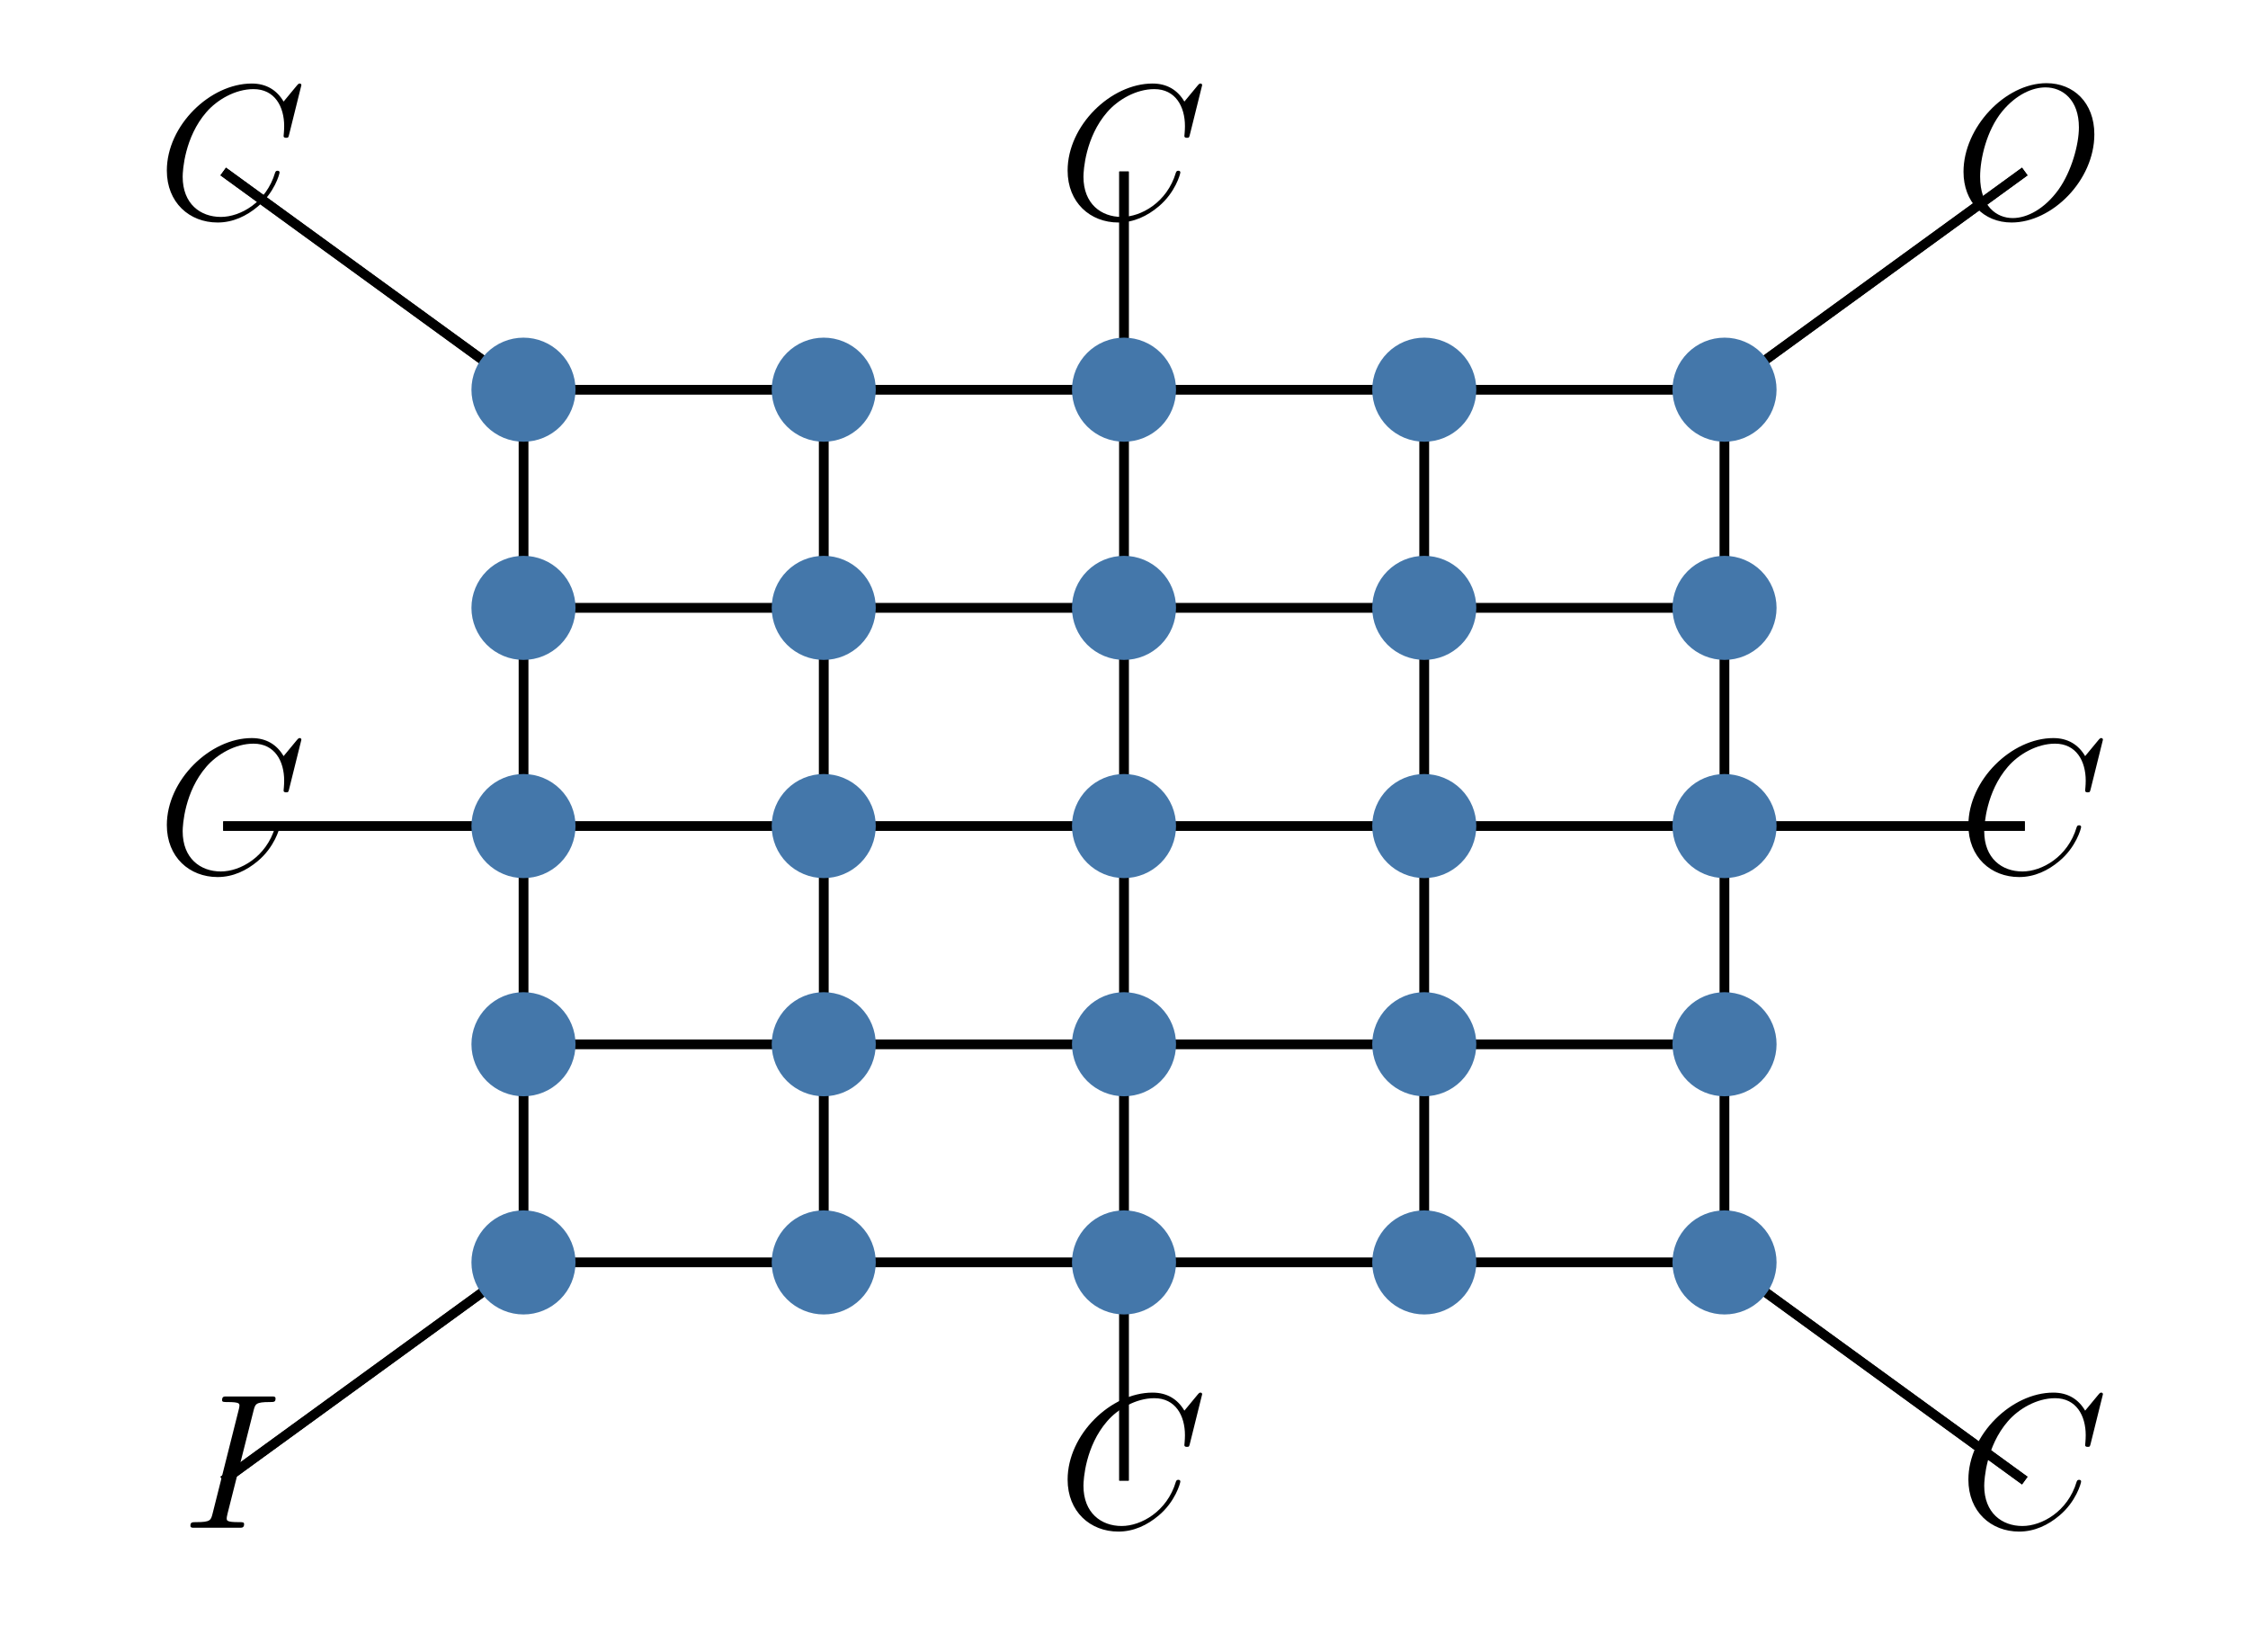<?xml version="1.0" encoding="utf-8" standalone="no"?>
<!DOCTYPE svg PUBLIC "-//W3C//DTD SVG 1.1//EN"
  "http://www.w3.org/Graphics/SVG/1.1/DTD/svg11.dtd">
<svg xmlns:xlink="http://www.w3.org/1999/xlink" width="237.6pt" height="174.6pt" viewBox="0 0 237.6 174.6" xmlns="http://www.w3.org/2000/svg" version="1.1">
 <defs>
  <style type="text/css">*{stroke-linejoin: round; stroke-linecap: butt}</style>
 </defs>
 <g id="figure_1">
  <g id="patch_1">
   <path d="M 0 174.6 
L 237.6 174.6 
L 237.6 0 
L 0 0 
L 0 174.6 
z
" style="fill: none"/>
  </g>
  <g id="axes_1">
   <g id="LineCollection_1">
    <path d="M 23.593 156.474 
L 55.329 133.416 
" clip-path="url(#p3a0671c476)" style="fill: none; stroke: #000000"/>
    <path d="M 118.8 156.474 
L 118.8 133.416 
" clip-path="url(#p3a0671c476)" style="fill: none; stroke: #000000"/>
    <path d="M 214.007 156.474 
L 182.271 133.416 
" clip-path="url(#p3a0671c476)" style="fill: none; stroke: #000000"/>
    <path d="M 23.593 87.3 
L 55.329 87.3 
" clip-path="url(#p3a0671c476)" style="fill: none; stroke: #000000"/>
    <path d="M 23.593 18.126 
L 55.329 41.184 
" clip-path="url(#p3a0671c476)" style="fill: none; stroke: #000000"/>
    <path d="M 214.007 87.3 
L 182.271 87.3 
" clip-path="url(#p3a0671c476)" style="fill: none; stroke: #000000"/>
    <path d="M 118.8 18.126 
L 118.8 41.184 
" clip-path="url(#p3a0671c476)" style="fill: none; stroke: #000000"/>
    <path d="M 214.007 18.126 
L 182.271 41.184 
" clip-path="url(#p3a0671c476)" style="fill: none; stroke: #000000"/>
    <path d="M 55.329 133.416 
L 23.593 156.474 
" clip-path="url(#p3a0671c476)" style="fill: none; stroke: #000000"/>
    <path d="M 55.329 133.416 
L 87.064 133.416 
" clip-path="url(#p3a0671c476)" style="fill: none; stroke: #000000"/>
    <path d="M 55.329 133.416 
L 55.329 110.358 
" clip-path="url(#p3a0671c476)" style="fill: none; stroke: #000000"/>
    <path d="M 87.064 133.416 
L 55.329 133.416 
" clip-path="url(#p3a0671c476)" style="fill: none; stroke: #000000"/>
    <path d="M 87.064 133.416 
L 118.8 133.416 
" clip-path="url(#p3a0671c476)" style="fill: none; stroke: #000000"/>
    <path d="M 87.064 133.416 
L 87.064 110.358 
" clip-path="url(#p3a0671c476)" style="fill: none; stroke: #000000"/>
    <path d="M 118.8 133.416 
L 118.8 156.474 
" clip-path="url(#p3a0671c476)" style="fill: none; stroke: #000000"/>
    <path d="M 118.8 133.416 
L 87.064 133.416 
" clip-path="url(#p3a0671c476)" style="fill: none; stroke: #000000"/>
    <path d="M 118.8 133.416 
L 150.536 133.416 
" clip-path="url(#p3a0671c476)" style="fill: none; stroke: #000000"/>
    <path d="M 118.8 133.416 
L 118.8 110.358 
" clip-path="url(#p3a0671c476)" style="fill: none; stroke: #000000"/>
    <path d="M 150.536 133.416 
L 118.8 133.416 
" clip-path="url(#p3a0671c476)" style="fill: none; stroke: #000000"/>
    <path d="M 150.536 133.416 
L 182.271 133.416 
" clip-path="url(#p3a0671c476)" style="fill: none; stroke: #000000"/>
    <path d="M 150.536 133.416 
L 150.536 110.358 
" clip-path="url(#p3a0671c476)" style="fill: none; stroke: #000000"/>
    <path d="M 182.271 133.416 
L 214.007 156.474 
" clip-path="url(#p3a0671c476)" style="fill: none; stroke: #000000"/>
    <path d="M 182.271 133.416 
L 150.536 133.416 
" clip-path="url(#p3a0671c476)" style="fill: none; stroke: #000000"/>
    <path d="M 182.271 133.416 
L 182.271 110.358 
" clip-path="url(#p3a0671c476)" style="fill: none; stroke: #000000"/>
    <path d="M 55.329 110.358 
L 55.329 133.416 
" clip-path="url(#p3a0671c476)" style="fill: none; stroke: #000000"/>
    <path d="M 55.329 110.358 
L 87.064 110.358 
" clip-path="url(#p3a0671c476)" style="fill: none; stroke: #000000"/>
    <path d="M 55.329 110.358 
L 55.329 87.3 
" clip-path="url(#p3a0671c476)" style="fill: none; stroke: #000000"/>
    <path d="M 87.064 110.358 
L 87.064 133.416 
" clip-path="url(#p3a0671c476)" style="fill: none; stroke: #000000"/>
    <path d="M 87.064 110.358 
L 55.329 110.358 
" clip-path="url(#p3a0671c476)" style="fill: none; stroke: #000000"/>
    <path d="M 87.064 110.358 
L 118.8 110.358 
" clip-path="url(#p3a0671c476)" style="fill: none; stroke: #000000"/>
    <path d="M 87.064 110.358 
L 87.064 87.3 
" clip-path="url(#p3a0671c476)" style="fill: none; stroke: #000000"/>
    <path d="M 118.8 110.358 
L 118.8 133.416 
" clip-path="url(#p3a0671c476)" style="fill: none; stroke: #000000"/>
    <path d="M 118.8 110.358 
L 87.064 110.358 
" clip-path="url(#p3a0671c476)" style="fill: none; stroke: #000000"/>
    <path d="M 118.8 110.358 
L 150.536 110.358 
" clip-path="url(#p3a0671c476)" style="fill: none; stroke: #000000"/>
    <path d="M 118.8 110.358 
L 118.8 87.3 
" clip-path="url(#p3a0671c476)" style="fill: none; stroke: #000000"/>
    <path d="M 150.536 110.358 
L 150.536 133.416 
" clip-path="url(#p3a0671c476)" style="fill: none; stroke: #000000"/>
    <path d="M 150.536 110.358 
L 118.8 110.358 
" clip-path="url(#p3a0671c476)" style="fill: none; stroke: #000000"/>
    <path d="M 150.536 110.358 
L 182.271 110.358 
" clip-path="url(#p3a0671c476)" style="fill: none; stroke: #000000"/>
    <path d="M 150.536 110.358 
L 150.536 87.3 
" clip-path="url(#p3a0671c476)" style="fill: none; stroke: #000000"/>
    <path d="M 182.271 110.358 
L 182.271 133.416 
" clip-path="url(#p3a0671c476)" style="fill: none; stroke: #000000"/>
    <path d="M 182.271 110.358 
L 150.536 110.358 
" clip-path="url(#p3a0671c476)" style="fill: none; stroke: #000000"/>
    <path d="M 182.271 110.358 
L 182.271 87.3 
" clip-path="url(#p3a0671c476)" style="fill: none; stroke: #000000"/>
    <path d="M 55.329 87.3 
L 23.593 87.3 
" clip-path="url(#p3a0671c476)" style="fill: none; stroke: #000000"/>
    <path d="M 55.329 87.3 
L 55.329 110.358 
" clip-path="url(#p3a0671c476)" style="fill: none; stroke: #000000"/>
    <path d="M 55.329 87.3 
L 87.064 87.3 
" clip-path="url(#p3a0671c476)" style="fill: none; stroke: #000000"/>
    <path d="M 55.329 87.3 
L 55.329 64.242 
" clip-path="url(#p3a0671c476)" style="fill: none; stroke: #000000"/>
    <path d="M 87.064 87.3 
L 87.064 110.358 
" clip-path="url(#p3a0671c476)" style="fill: none; stroke: #000000"/>
    <path d="M 87.064 87.3 
L 55.329 87.3 
" clip-path="url(#p3a0671c476)" style="fill: none; stroke: #000000"/>
    <path d="M 87.064 87.3 
L 118.8 87.3 
" clip-path="url(#p3a0671c476)" style="fill: none; stroke: #000000"/>
    <path d="M 87.064 87.3 
L 87.064 64.242 
" clip-path="url(#p3a0671c476)" style="fill: none; stroke: #000000"/>
    <path d="M 118.8 87.3 
L 118.8 110.358 
" clip-path="url(#p3a0671c476)" style="fill: none; stroke: #000000"/>
    <path d="M 118.8 87.3 
L 87.064 87.3 
" clip-path="url(#p3a0671c476)" style="fill: none; stroke: #000000"/>
    <path d="M 118.8 87.3 
L 150.536 87.3 
" clip-path="url(#p3a0671c476)" style="fill: none; stroke: #000000"/>
    <path d="M 118.8 87.3 
L 118.8 64.242 
" clip-path="url(#p3a0671c476)" style="fill: none; stroke: #000000"/>
    <path d="M 150.536 87.3 
L 150.536 110.358 
" clip-path="url(#p3a0671c476)" style="fill: none; stroke: #000000"/>
    <path d="M 150.536 87.3 
L 118.8 87.3 
" clip-path="url(#p3a0671c476)" style="fill: none; stroke: #000000"/>
    <path d="M 150.536 87.3 
L 182.271 87.3 
" clip-path="url(#p3a0671c476)" style="fill: none; stroke: #000000"/>
    <path d="M 150.536 87.3 
L 150.536 64.242 
" clip-path="url(#p3a0671c476)" style="fill: none; stroke: #000000"/>
    <path d="M 182.271 87.3 
L 214.007 87.3 
" clip-path="url(#p3a0671c476)" style="fill: none; stroke: #000000"/>
    <path d="M 182.271 87.3 
L 182.271 110.358 
" clip-path="url(#p3a0671c476)" style="fill: none; stroke: #000000"/>
    <path d="M 182.271 87.3 
L 150.536 87.3 
" clip-path="url(#p3a0671c476)" style="fill: none; stroke: #000000"/>
    <path d="M 182.271 87.3 
L 182.271 64.242 
" clip-path="url(#p3a0671c476)" style="fill: none; stroke: #000000"/>
    <path d="M 55.329 64.242 
L 55.329 87.3 
" clip-path="url(#p3a0671c476)" style="fill: none; stroke: #000000"/>
    <path d="M 55.329 64.242 
L 87.064 64.242 
" clip-path="url(#p3a0671c476)" style="fill: none; stroke: #000000"/>
    <path d="M 55.329 64.242 
L 55.329 41.184 
" clip-path="url(#p3a0671c476)" style="fill: none; stroke: #000000"/>
    <path d="M 87.064 64.242 
L 87.064 87.3 
" clip-path="url(#p3a0671c476)" style="fill: none; stroke: #000000"/>
    <path d="M 87.064 64.242 
L 55.329 64.242 
" clip-path="url(#p3a0671c476)" style="fill: none; stroke: #000000"/>
    <path d="M 87.064 64.242 
L 118.8 64.242 
" clip-path="url(#p3a0671c476)" style="fill: none; stroke: #000000"/>
    <path d="M 87.064 64.242 
L 87.064 41.184 
" clip-path="url(#p3a0671c476)" style="fill: none; stroke: #000000"/>
    <path d="M 118.8 64.242 
L 118.8 87.3 
" clip-path="url(#p3a0671c476)" style="fill: none; stroke: #000000"/>
    <path d="M 118.8 64.242 
L 87.064 64.242 
" clip-path="url(#p3a0671c476)" style="fill: none; stroke: #000000"/>
    <path d="M 118.8 64.242 
L 150.536 64.242 
" clip-path="url(#p3a0671c476)" style="fill: none; stroke: #000000"/>
    <path d="M 118.8 64.242 
L 118.8 41.184 
" clip-path="url(#p3a0671c476)" style="fill: none; stroke: #000000"/>
    <path d="M 150.536 64.242 
L 150.536 87.3 
" clip-path="url(#p3a0671c476)" style="fill: none; stroke: #000000"/>
    <path d="M 150.536 64.242 
L 118.8 64.242 
" clip-path="url(#p3a0671c476)" style="fill: none; stroke: #000000"/>
    <path d="M 150.536 64.242 
L 182.271 64.242 
" clip-path="url(#p3a0671c476)" style="fill: none; stroke: #000000"/>
    <path d="M 150.536 64.242 
L 150.536 41.184 
" clip-path="url(#p3a0671c476)" style="fill: none; stroke: #000000"/>
    <path d="M 182.271 64.242 
L 182.271 87.3 
" clip-path="url(#p3a0671c476)" style="fill: none; stroke: #000000"/>
    <path d="M 182.271 64.242 
L 150.536 64.242 
" clip-path="url(#p3a0671c476)" style="fill: none; stroke: #000000"/>
    <path d="M 182.271 64.242 
L 182.271 41.184 
" clip-path="url(#p3a0671c476)" style="fill: none; stroke: #000000"/>
    <path d="M 55.329 41.184 
L 23.593 18.126 
" clip-path="url(#p3a0671c476)" style="fill: none; stroke: #000000"/>
    <path d="M 55.329 41.184 
L 55.329 64.242 
" clip-path="url(#p3a0671c476)" style="fill: none; stroke: #000000"/>
    <path d="M 55.329 41.184 
L 87.064 41.184 
" clip-path="url(#p3a0671c476)" style="fill: none; stroke: #000000"/>
    <path d="M 87.064 41.184 
L 87.064 64.242 
" clip-path="url(#p3a0671c476)" style="fill: none; stroke: #000000"/>
    <path d="M 87.064 41.184 
L 55.329 41.184 
" clip-path="url(#p3a0671c476)" style="fill: none; stroke: #000000"/>
    <path d="M 87.064 41.184 
L 118.8 41.184 
" clip-path="url(#p3a0671c476)" style="fill: none; stroke: #000000"/>
    <path d="M 118.8 41.184 
L 118.8 18.126 
" clip-path="url(#p3a0671c476)" style="fill: none; stroke: #000000"/>
    <path d="M 118.8 41.184 
L 118.8 64.242 
" clip-path="url(#p3a0671c476)" style="fill: none; stroke: #000000"/>
    <path d="M 118.8 41.184 
L 87.064 41.184 
" clip-path="url(#p3a0671c476)" style="fill: none; stroke: #000000"/>
    <path d="M 118.8 41.184 
L 150.536 41.184 
" clip-path="url(#p3a0671c476)" style="fill: none; stroke: #000000"/>
    <path d="M 150.536 41.184 
L 150.536 64.242 
" clip-path="url(#p3a0671c476)" style="fill: none; stroke: #000000"/>
    <path d="M 150.536 41.184 
L 118.8 41.184 
" clip-path="url(#p3a0671c476)" style="fill: none; stroke: #000000"/>
    <path d="M 150.536 41.184 
L 182.271 41.184 
" clip-path="url(#p3a0671c476)" style="fill: none; stroke: #000000"/>
    <path d="M 182.271 41.184 
L 214.007 18.126 
" clip-path="url(#p3a0671c476)" style="fill: none; stroke: #000000"/>
    <path d="M 182.271 41.184 
L 182.271 64.242 
" clip-path="url(#p3a0671c476)" style="fill: none; stroke: #000000"/>
    <path d="M 182.271 41.184 
L 150.536 41.184 
" clip-path="url(#p3a0671c476)" style="fill: none; stroke: #000000"/>
   </g>
   <g id="PathCollection_1">
    <path d="M 23.593 156.474 
C 23.593 156.474 23.593 156.474 23.593 156.474 
C 23.593 156.474 23.593 156.474 23.593 156.474 
C 23.593 156.474 23.593 156.474 23.593 156.474 
C 23.593 156.474 23.593 156.474 23.593 156.474 
C 23.593 156.474 23.593 156.474 23.593 156.474 
C 23.593 156.474 23.593 156.474 23.593 156.474 
C 23.593 156.474 23.593 156.474 23.593 156.474 
C 23.593 156.474 23.593 156.474 23.593 156.474 
z
" clip-path="url(#p3a0671c476)" style="fill: #4477aa; stroke: #4477aa"/>
    <path d="M 118.8 156.474 
C 118.8 156.474 118.8 156.474 118.8 156.474 
C 118.8 156.474 118.8 156.474 118.8 156.474 
C 118.8 156.474 118.8 156.474 118.8 156.474 
C 118.8 156.474 118.8 156.474 118.8 156.474 
C 118.8 156.474 118.8 156.474 118.8 156.474 
C 118.8 156.474 118.8 156.474 118.8 156.474 
C 118.8 156.474 118.8 156.474 118.8 156.474 
C 118.8 156.474 118.8 156.474 118.8 156.474 
z
" clip-path="url(#p3a0671c476)" style="fill: #4477aa; stroke: #4477aa"/>
    <path d="M 214.007 156.474 
C 214.007 156.474 214.007 156.474 214.007 156.474 
C 214.007 156.474 214.007 156.474 214.007 156.474 
C 214.007 156.474 214.007 156.474 214.007 156.474 
C 214.007 156.474 214.007 156.474 214.007 156.474 
C 214.007 156.474 214.007 156.474 214.007 156.474 
C 214.007 156.474 214.007 156.474 214.007 156.474 
C 214.007 156.474 214.007 156.474 214.007 156.474 
C 214.007 156.474 214.007 156.474 214.007 156.474 
z
" clip-path="url(#p3a0671c476)" style="fill: #4477aa; stroke: #4477aa"/>
    <path d="M 23.593 87.3 
C 23.593 87.3 23.593 87.3 23.593 87.3 
C 23.593 87.3 23.593 87.3 23.593 87.3 
C 23.593 87.3 23.593 87.3 23.593 87.3 
C 23.593 87.3 23.593 87.3 23.593 87.3 
C 23.593 87.3 23.593 87.3 23.593 87.3 
C 23.593 87.3 23.593 87.3 23.593 87.3 
C 23.593 87.3 23.593 87.3 23.593 87.3 
C 23.593 87.3 23.593 87.3 23.593 87.3 
z
" clip-path="url(#p3a0671c476)" style="fill: #4477aa; stroke: #4477aa"/>
    <path d="M 23.593 18.126 
C 23.593 18.126 23.593 18.126 23.593 18.126 
C 23.593 18.126 23.593 18.126 23.593 18.126 
C 23.593 18.126 23.593 18.126 23.593 18.126 
C 23.593 18.126 23.593 18.126 23.593 18.126 
C 23.593 18.126 23.593 18.126 23.593 18.126 
C 23.593 18.126 23.593 18.126 23.593 18.126 
C 23.593 18.126 23.593 18.126 23.593 18.126 
C 23.593 18.126 23.593 18.126 23.593 18.126 
z
" clip-path="url(#p3a0671c476)" style="fill: #4477aa; stroke: #4477aa"/>
    <path d="M 214.007 87.3 
C 214.007 87.3 214.007 87.3 214.007 87.3 
C 214.007 87.3 214.007 87.3 214.007 87.3 
C 214.007 87.3 214.007 87.3 214.007 87.3 
C 214.007 87.3 214.007 87.3 214.007 87.3 
C 214.007 87.3 214.007 87.3 214.007 87.3 
C 214.007 87.3 214.007 87.3 214.007 87.3 
C 214.007 87.3 214.007 87.3 214.007 87.3 
C 214.007 87.3 214.007 87.3 214.007 87.3 
z
" clip-path="url(#p3a0671c476)" style="fill: #4477aa; stroke: #4477aa"/>
    <path d="M 118.8 18.126 
C 118.8 18.126 118.8 18.126 118.8 18.126 
C 118.8 18.126 118.8 18.126 118.8 18.126 
C 118.8 18.126 118.8 18.126 118.8 18.126 
C 118.8 18.126 118.8 18.126 118.8 18.126 
C 118.8 18.126 118.8 18.126 118.8 18.126 
C 118.8 18.126 118.8 18.126 118.8 18.126 
C 118.8 18.126 118.8 18.126 118.8 18.126 
C 118.8 18.126 118.8 18.126 118.8 18.126 
z
" clip-path="url(#p3a0671c476)" style="fill: #4477aa; stroke: #4477aa"/>
    <path d="M 214.007 18.126 
C 214.007 18.126 214.007 18.126 214.007 18.126 
C 214.007 18.126 214.007 18.126 214.007 18.126 
C 214.007 18.126 214.007 18.126 214.007 18.126 
C 214.007 18.126 214.007 18.126 214.007 18.126 
C 214.007 18.126 214.007 18.126 214.007 18.126 
C 214.007 18.126 214.007 18.126 214.007 18.126 
C 214.007 18.126 214.007 18.126 214.007 18.126 
C 214.007 18.126 214.007 18.126 214.007 18.126 
z
" clip-path="url(#p3a0671c476)" style="fill: #4477aa; stroke: #4477aa"/>
    <path d="M 55.329 138.416 
C 56.655 138.416 57.927 137.889 58.864 136.951 
C 59.802 136.014 60.329 134.742 60.329 133.416 
C 60.329 132.09 59.802 130.818 58.864 129.88 
C 57.927 128.943 56.655 128.416 55.329 128.416 
C 54.003 128.416 52.731 128.943 51.793 129.88 
C 50.856 130.818 50.329 132.09 50.329 133.416 
C 50.329 134.742 50.856 136.014 51.793 136.951 
C 52.731 137.889 54.003 138.416 55.329 138.416 
z
" clip-path="url(#p3a0671c476)" style="fill: #4477aa; stroke: #4477aa"/>
    <path d="M 87.064 138.416 
C 88.39 138.416 89.662 137.889 90.6 136.951 
C 91.538 136.014 92.064 134.742 92.064 133.416 
C 92.064 132.09 91.538 130.818 90.6 129.88 
C 89.662 128.943 88.39 128.416 87.064 128.416 
C 85.738 128.416 84.467 128.943 83.529 129.88 
C 82.591 130.818 82.064 132.09 82.064 133.416 
C 82.064 134.742 82.591 136.014 83.529 136.951 
C 84.467 137.889 85.738 138.416 87.064 138.416 
z
" clip-path="url(#p3a0671c476)" style="fill: #4477aa; stroke: #4477aa"/>
    <path d="M 118.8 138.416 
C 120.126 138.416 121.398 137.889 122.336 136.951 
C 123.273 136.014 123.8 134.742 123.8 133.416 
C 123.8 132.09 123.273 130.818 122.336 129.88 
C 121.398 128.943 120.126 128.416 118.8 128.416 
C 117.474 128.416 116.202 128.943 115.264 129.88 
C 114.327 130.818 113.8 132.09 113.8 133.416 
C 113.8 134.742 114.327 136.014 115.264 136.951 
C 116.202 137.889 117.474 138.416 118.8 138.416 
z
" clip-path="url(#p3a0671c476)" style="fill: #4477aa; stroke: #4477aa"/>
    <path d="M 150.536 138.416 
C 151.862 138.416 153.133 137.889 154.071 136.951 
C 155.009 136.014 155.536 134.742 155.536 133.416 
C 155.536 132.09 155.009 130.818 154.071 129.88 
C 153.133 128.943 151.862 128.416 150.536 128.416 
C 149.21 128.416 147.938 128.943 147 129.88 
C 146.062 130.818 145.536 132.09 145.536 133.416 
C 145.536 134.742 146.062 136.014 147 136.951 
C 147.938 137.889 149.21 138.416 150.536 138.416 
z
" clip-path="url(#p3a0671c476)" style="fill: #4477aa; stroke: #4477aa"/>
    <path d="M 182.271 138.416 
C 183.597 138.416 184.869 137.889 185.807 136.951 
C 186.744 136.014 187.271 134.742 187.271 133.416 
C 187.271 132.09 186.744 130.818 185.807 129.88 
C 184.869 128.943 183.597 128.416 182.271 128.416 
C 180.945 128.416 179.673 128.943 178.736 129.88 
C 177.798 130.818 177.271 132.09 177.271 133.416 
C 177.271 134.742 177.798 136.014 178.736 136.951 
C 179.673 137.889 180.945 138.416 182.271 138.416 
z
" clip-path="url(#p3a0671c476)" style="fill: #4477aa; stroke: #4477aa"/>
    <path d="M 55.329 115.358 
C 56.655 115.358 57.927 114.831 58.864 113.893 
C 59.802 112.956 60.329 111.684 60.329 110.358 
C 60.329 109.032 59.802 107.76 58.864 106.822 
C 57.927 105.885 56.655 105.358 55.329 105.358 
C 54.003 105.358 52.731 105.885 51.793 106.822 
C 50.856 107.76 50.329 109.032 50.329 110.358 
C 50.329 111.684 50.856 112.956 51.793 113.893 
C 52.731 114.831 54.003 115.358 55.329 115.358 
z
" clip-path="url(#p3a0671c476)" style="fill: #4477aa; stroke: #4477aa"/>
    <path d="M 87.064 115.358 
C 88.39 115.358 89.662 114.831 90.6 113.893 
C 91.538 112.956 92.064 111.684 92.064 110.358 
C 92.064 109.032 91.538 107.76 90.6 106.822 
C 89.662 105.885 88.39 105.358 87.064 105.358 
C 85.738 105.358 84.467 105.885 83.529 106.822 
C 82.591 107.76 82.064 109.032 82.064 110.358 
C 82.064 111.684 82.591 112.956 83.529 113.893 
C 84.467 114.831 85.738 115.358 87.064 115.358 
z
" clip-path="url(#p3a0671c476)" style="fill: #4477aa; stroke: #4477aa"/>
    <path d="M 118.8 115.358 
C 120.126 115.358 121.398 114.831 122.336 113.893 
C 123.273 112.956 123.8 111.684 123.8 110.358 
C 123.8 109.032 123.273 107.76 122.336 106.822 
C 121.398 105.885 120.126 105.358 118.8 105.358 
C 117.474 105.358 116.202 105.885 115.264 106.822 
C 114.327 107.76 113.8 109.032 113.8 110.358 
C 113.8 111.684 114.327 112.956 115.264 113.893 
C 116.202 114.831 117.474 115.358 118.8 115.358 
z
" clip-path="url(#p3a0671c476)" style="fill: #4477aa; stroke: #4477aa"/>
    <path d="M 150.536 115.358 
C 151.862 115.358 153.133 114.831 154.071 113.893 
C 155.009 112.956 155.536 111.684 155.536 110.358 
C 155.536 109.032 155.009 107.76 154.071 106.822 
C 153.133 105.885 151.862 105.358 150.536 105.358 
C 149.21 105.358 147.938 105.885 147 106.822 
C 146.062 107.76 145.536 109.032 145.536 110.358 
C 145.536 111.684 146.062 112.956 147 113.893 
C 147.938 114.831 149.21 115.358 150.536 115.358 
z
" clip-path="url(#p3a0671c476)" style="fill: #4477aa; stroke: #4477aa"/>
    <path d="M 182.271 115.358 
C 183.597 115.358 184.869 114.831 185.807 113.893 
C 186.744 112.956 187.271 111.684 187.271 110.358 
C 187.271 109.032 186.744 107.76 185.807 106.822 
C 184.869 105.885 183.597 105.358 182.271 105.358 
C 180.945 105.358 179.673 105.885 178.736 106.822 
C 177.798 107.76 177.271 109.032 177.271 110.358 
C 177.271 111.684 177.798 112.956 178.736 113.893 
C 179.673 114.831 180.945 115.358 182.271 115.358 
z
" clip-path="url(#p3a0671c476)" style="fill: #4477aa; stroke: #4477aa"/>
    <path d="M 55.329 92.3 
C 56.655 92.3 57.927 91.773 58.864 90.836 
C 59.802 89.898 60.329 88.626 60.329 87.3 
C 60.329 85.974 59.802 84.702 58.864 83.764 
C 57.927 82.827 56.655 82.3 55.329 82.3 
C 54.003 82.3 52.731 82.827 51.793 83.764 
C 50.856 84.702 50.329 85.974 50.329 87.3 
C 50.329 88.626 50.856 89.898 51.793 90.836 
C 52.731 91.773 54.003 92.3 55.329 92.3 
z
" clip-path="url(#p3a0671c476)" style="fill: #4477aa; stroke: #4477aa"/>
    <path d="M 87.064 92.3 
C 88.39 92.3 89.662 91.773 90.6 90.836 
C 91.538 89.898 92.064 88.626 92.064 87.3 
C 92.064 85.974 91.538 84.702 90.6 83.764 
C 89.662 82.827 88.39 82.3 87.064 82.3 
C 85.738 82.3 84.467 82.827 83.529 83.764 
C 82.591 84.702 82.064 85.974 82.064 87.3 
C 82.064 88.626 82.591 89.898 83.529 90.836 
C 84.467 91.773 85.738 92.3 87.064 92.3 
z
" clip-path="url(#p3a0671c476)" style="fill: #4477aa; stroke: #4477aa"/>
    <path d="M 118.8 92.3 
C 120.126 92.3 121.398 91.773 122.336 90.836 
C 123.273 89.898 123.8 88.626 123.8 87.3 
C 123.8 85.974 123.273 84.702 122.336 83.764 
C 121.398 82.827 120.126 82.3 118.8 82.3 
C 117.474 82.3 116.202 82.827 115.264 83.764 
C 114.327 84.702 113.8 85.974 113.8 87.3 
C 113.8 88.626 114.327 89.898 115.264 90.836 
C 116.202 91.773 117.474 92.3 118.8 92.3 
z
" clip-path="url(#p3a0671c476)" style="fill: #4477aa; stroke: #4477aa"/>
    <path d="M 150.536 92.3 
C 151.862 92.3 153.133 91.773 154.071 90.836 
C 155.009 89.898 155.536 88.626 155.536 87.3 
C 155.536 85.974 155.009 84.702 154.071 83.764 
C 153.133 82.827 151.862 82.3 150.536 82.3 
C 149.21 82.3 147.938 82.827 147 83.764 
C 146.062 84.702 145.536 85.974 145.536 87.3 
C 145.536 88.626 146.062 89.898 147 90.836 
C 147.938 91.773 149.21 92.3 150.536 92.3 
z
" clip-path="url(#p3a0671c476)" style="fill: #4477aa; stroke: #4477aa"/>
    <path d="M 182.271 92.3 
C 183.597 92.3 184.869 91.773 185.807 90.836 
C 186.744 89.898 187.271 88.626 187.271 87.3 
C 187.271 85.974 186.744 84.702 185.807 83.764 
C 184.869 82.827 183.597 82.3 182.271 82.3 
C 180.945 82.3 179.673 82.827 178.736 83.764 
C 177.798 84.702 177.271 85.974 177.271 87.3 
C 177.271 88.626 177.798 89.898 178.736 90.836 
C 179.673 91.773 180.945 92.3 182.271 92.3 
z
" clip-path="url(#p3a0671c476)" style="fill: #4477aa; stroke: #4477aa"/>
    <path d="M 55.329 69.242 
C 56.655 69.242 57.927 68.715 58.864 67.778 
C 59.802 66.84 60.329 65.568 60.329 64.242 
C 60.329 62.916 59.802 61.644 58.864 60.707 
C 57.927 59.769 56.655 59.242 55.329 59.242 
C 54.003 59.242 52.731 59.769 51.793 60.707 
C 50.856 61.644 50.329 62.916 50.329 64.242 
C 50.329 65.568 50.856 66.84 51.793 67.778 
C 52.731 68.715 54.003 69.242 55.329 69.242 
z
" clip-path="url(#p3a0671c476)" style="fill: #4477aa; stroke: #4477aa"/>
    <path d="M 87.064 69.242 
C 88.39 69.242 89.662 68.715 90.6 67.778 
C 91.538 66.84 92.064 65.568 92.064 64.242 
C 92.064 62.916 91.538 61.644 90.6 60.707 
C 89.662 59.769 88.39 59.242 87.064 59.242 
C 85.738 59.242 84.467 59.769 83.529 60.707 
C 82.591 61.644 82.064 62.916 82.064 64.242 
C 82.064 65.568 82.591 66.84 83.529 67.778 
C 84.467 68.715 85.738 69.242 87.064 69.242 
z
" clip-path="url(#p3a0671c476)" style="fill: #4477aa; stroke: #4477aa"/>
    <path d="M 118.8 69.242 
C 120.126 69.242 121.398 68.715 122.336 67.778 
C 123.273 66.84 123.8 65.568 123.8 64.242 
C 123.8 62.916 123.273 61.644 122.336 60.707 
C 121.398 59.769 120.126 59.242 118.8 59.242 
C 117.474 59.242 116.202 59.769 115.264 60.707 
C 114.327 61.644 113.8 62.916 113.8 64.242 
C 113.8 65.568 114.327 66.84 115.264 67.778 
C 116.202 68.715 117.474 69.242 118.8 69.242 
z
" clip-path="url(#p3a0671c476)" style="fill: #4477aa; stroke: #4477aa"/>
    <path d="M 150.536 69.242 
C 151.862 69.242 153.133 68.715 154.071 67.778 
C 155.009 66.84 155.536 65.568 155.536 64.242 
C 155.536 62.916 155.009 61.644 154.071 60.707 
C 153.133 59.769 151.862 59.242 150.536 59.242 
C 149.21 59.242 147.938 59.769 147 60.707 
C 146.062 61.644 145.536 62.916 145.536 64.242 
C 145.536 65.568 146.062 66.84 147 67.778 
C 147.938 68.715 149.21 69.242 150.536 69.242 
z
" clip-path="url(#p3a0671c476)" style="fill: #4477aa; stroke: #4477aa"/>
    <path d="M 182.271 69.242 
C 183.597 69.242 184.869 68.715 185.807 67.778 
C 186.744 66.84 187.271 65.568 187.271 64.242 
C 187.271 62.916 186.744 61.644 185.807 60.707 
C 184.869 59.769 183.597 59.242 182.271 59.242 
C 180.945 59.242 179.673 59.769 178.736 60.707 
C 177.798 61.644 177.271 62.916 177.271 64.242 
C 177.271 65.568 177.798 66.84 178.736 67.778 
C 179.673 68.715 180.945 69.242 182.271 69.242 
z
" clip-path="url(#p3a0671c476)" style="fill: #4477aa; stroke: #4477aa"/>
    <path d="M 55.329 46.184 
C 56.655 46.184 57.927 45.657 58.864 44.72 
C 59.802 43.782 60.329 42.51 60.329 41.184 
C 60.329 39.858 59.802 38.586 58.864 37.649 
C 57.927 36.711 56.655 36.184 55.329 36.184 
C 54.003 36.184 52.731 36.711 51.793 37.649 
C 50.856 38.586 50.329 39.858 50.329 41.184 
C 50.329 42.51 50.856 43.782 51.793 44.72 
C 52.731 45.657 54.003 46.184 55.329 46.184 
z
" clip-path="url(#p3a0671c476)" style="fill: #4477aa; stroke: #4477aa"/>
    <path d="M 87.064 46.184 
C 88.39 46.184 89.662 45.657 90.6 44.72 
C 91.538 43.782 92.064 42.51 92.064 41.184 
C 92.064 39.858 91.538 38.586 90.6 37.649 
C 89.662 36.711 88.39 36.184 87.064 36.184 
C 85.738 36.184 84.467 36.711 83.529 37.649 
C 82.591 38.586 82.064 39.858 82.064 41.184 
C 82.064 42.51 82.591 43.782 83.529 44.72 
C 84.467 45.657 85.738 46.184 87.064 46.184 
z
" clip-path="url(#p3a0671c476)" style="fill: #4477aa; stroke: #4477aa"/>
    <path d="M 118.8 46.184 
C 120.126 46.184 121.398 45.657 122.336 44.72 
C 123.273 43.782 123.8 42.51 123.8 41.184 
C 123.8 39.858 123.273 38.586 122.336 37.649 
C 121.398 36.711 120.126 36.184 118.8 36.184 
C 117.474 36.184 116.202 36.711 115.264 37.649 
C 114.327 38.586 113.8 39.858 113.8 41.184 
C 113.8 42.51 114.327 43.782 115.264 44.72 
C 116.202 45.657 117.474 46.184 118.8 46.184 
z
" clip-path="url(#p3a0671c476)" style="fill: #4477aa; stroke: #4477aa"/>
    <path d="M 150.536 46.184 
C 151.862 46.184 153.133 45.657 154.071 44.72 
C 155.009 43.782 155.536 42.51 155.536 41.184 
C 155.536 39.858 155.009 38.586 154.071 37.649 
C 153.133 36.711 151.862 36.184 150.536 36.184 
C 149.21 36.184 147.938 36.711 147 37.649 
C 146.062 38.586 145.536 39.858 145.536 41.184 
C 145.536 42.51 146.062 43.782 147 44.72 
C 147.938 45.657 149.21 46.184 150.536 46.184 
z
" clip-path="url(#p3a0671c476)" style="fill: #4477aa; stroke: #4477aa"/>
    <path d="M 182.271 46.184 
C 183.597 46.184 184.869 45.657 185.807 44.72 
C 186.744 43.782 187.271 42.51 187.271 41.184 
C 187.271 39.858 186.744 38.586 185.807 37.649 
C 184.869 36.711 183.597 36.184 182.271 36.184 
C 180.945 36.184 179.673 36.711 178.736 37.649 
C 177.798 38.586 177.271 39.858 177.271 41.184 
C 177.271 42.51 177.798 43.782 178.736 44.72 
C 179.673 45.657 180.945 46.184 182.271 46.184 
z
" clip-path="url(#p3a0671c476)" style="fill: #4477aa; stroke: #4477aa"/>
   </g>
   <g id="text_1">
    <!-- $I$ -->
    <g transform="translate(19.291 161.454) scale(0.2 -0.2)">
     <defs>
      <path id="CMMI12-49" d="M 2355 3880 
C 2413 4103 2426 4167 2893 4167 
C 3034 4167 3085 4167 3085 4288 
C 3085 4352 3014 4352 2995 4352 
C 2880 4352 2739 4352 2624 4352 
L 1837 4352 
C 1709 4352 1562 4352 1434 4352 
C 1382 4352 1312 4352 1312 4231 
C 1312 4167 1363 4167 1491 4167 
C 1888 4167 1888 4116 1888 4046 
C 1888 4002 1875 3963 1862 3906 
L 998 472 
C 941 249 928 185 461 185 
C 320 185 262 185 262 64 
C 262 0 326 0 358 0 
C 474 0 614 0 730 0 
L 1517 0 
C 1645 0 1786 0 1914 0 
C 1965 0 2042 0 2042 115 
C 2042 185 2003 185 1862 185 
C 1466 185 1466 236 1466 312 
C 1466 325 1466 357 1491 459 
L 2355 3880 
z
" transform="scale(0.016)"/>
     </defs>
     <use xlink:href="#CMMI12-49" transform="scale(0.996)"/>
    </g>
   </g>
   <g id="text_2">
    <!-- $C$ -->
    <g transform="translate(111.821 161.454) scale(0.2 -0.2)">
     <defs>
      <path id="CMMI12-43" d="M 4781 4423 
C 4781 4480 4736 4480 4723 4480 
C 4710 4480 4685 4480 4634 4416 
L 4192 3882 
C 3968 4264 3616 4480 3136 4480 
C 1754 4480 320 3088 320 1595 
C 320 533 1069 -128 2003 -128 
C 2515 -128 2963 88 3334 400 
C 3891 863 4058 1481 4058 1531 
C 4058 1588 4006 1588 3987 1588 
C 3930 1588 3923 1550 3910 1524 
C 3616 534 2752 57 2112 57 
C 1434 57 845 489 845 1391 
C 845 1595 909 2700 1632 3532 
C 1984 3939 2586 4295 3194 4295 
C 3898 4295 4211 3717 4211 3068 
C 4211 2903 4192 2764 4192 2738 
C 4192 2681 4256 2681 4275 2681 
C 4346 2681 4352 2687 4378 2801 
L 4781 4423 
z
" transform="scale(0.016)"/>
     </defs>
     <use xlink:href="#CMMI12-43" transform="scale(0.996)"/>
    </g>
   </g>
   <g id="text_3">
    <!-- $C$ -->
    <g transform="translate(207.027 161.454) scale(0.2 -0.2)">
     <use xlink:href="#CMMI12-43" transform="scale(0.996)"/>
    </g>
   </g>
   <g id="text_4">
    <!-- $C$ -->
    <g transform="translate(16.614 92.281) scale(0.2 -0.2)">
     <use xlink:href="#CMMI12-43" transform="scale(0.996)"/>
    </g>
   </g>
   <g id="text_5">
    <!-- $C$ -->
    <g transform="translate(16.614 23.107) scale(0.2 -0.2)">
     <use xlink:href="#CMMI12-43" transform="scale(0.996)"/>
    </g>
   </g>
   <g id="text_6">
    <!-- $C$ -->
    <g transform="translate(207.027 92.281) scale(0.2 -0.2)">
     <use xlink:href="#CMMI12-43" transform="scale(0.996)"/>
    </g>
   </g>
   <g id="text_7">
    <!-- $C$ -->
    <g transform="translate(111.821 23.107) scale(0.2 -0.2)">
     <use xlink:href="#CMMI12-43" transform="scale(0.996)"/>
    </g>
   </g>
   <g id="text_8">
    <!-- $O$ -->
    <g transform="translate(206.552 23.107) scale(0.2 -0.2)">
     <defs>
      <path id="CMMI12-4f" d="M 4646 2797 
C 4646 3848 3955 4492 3059 4492 
C 1690 4492 307 3026 307 1554 
C 307 554 973 -128 1901 -128 
C 3245 -128 4646 1268 4646 2797 
z
M 1939 19 
C 1414 19 858 401 858 1395 
C 858 1974 1069 2924 1594 3562 
C 2061 4123 2598 4352 3027 4352 
C 3590 4352 4134 3944 4134 3026 
C 4134 2459 3891 1573 3462 968 
C 2995 318 2413 19 1939 19 
z
" transform="scale(0.016)"/>
     </defs>
     <use xlink:href="#CMMI12-4f" transform="scale(0.996)"/>
    </g>
   </g>
  </g>
 </g>
 <defs>
  <clipPath id="p3a0671c476">
   <rect x="3.6" y="3.6" width="230.4" height="167.4"/>
  </clipPath>
 </defs>
</svg>
